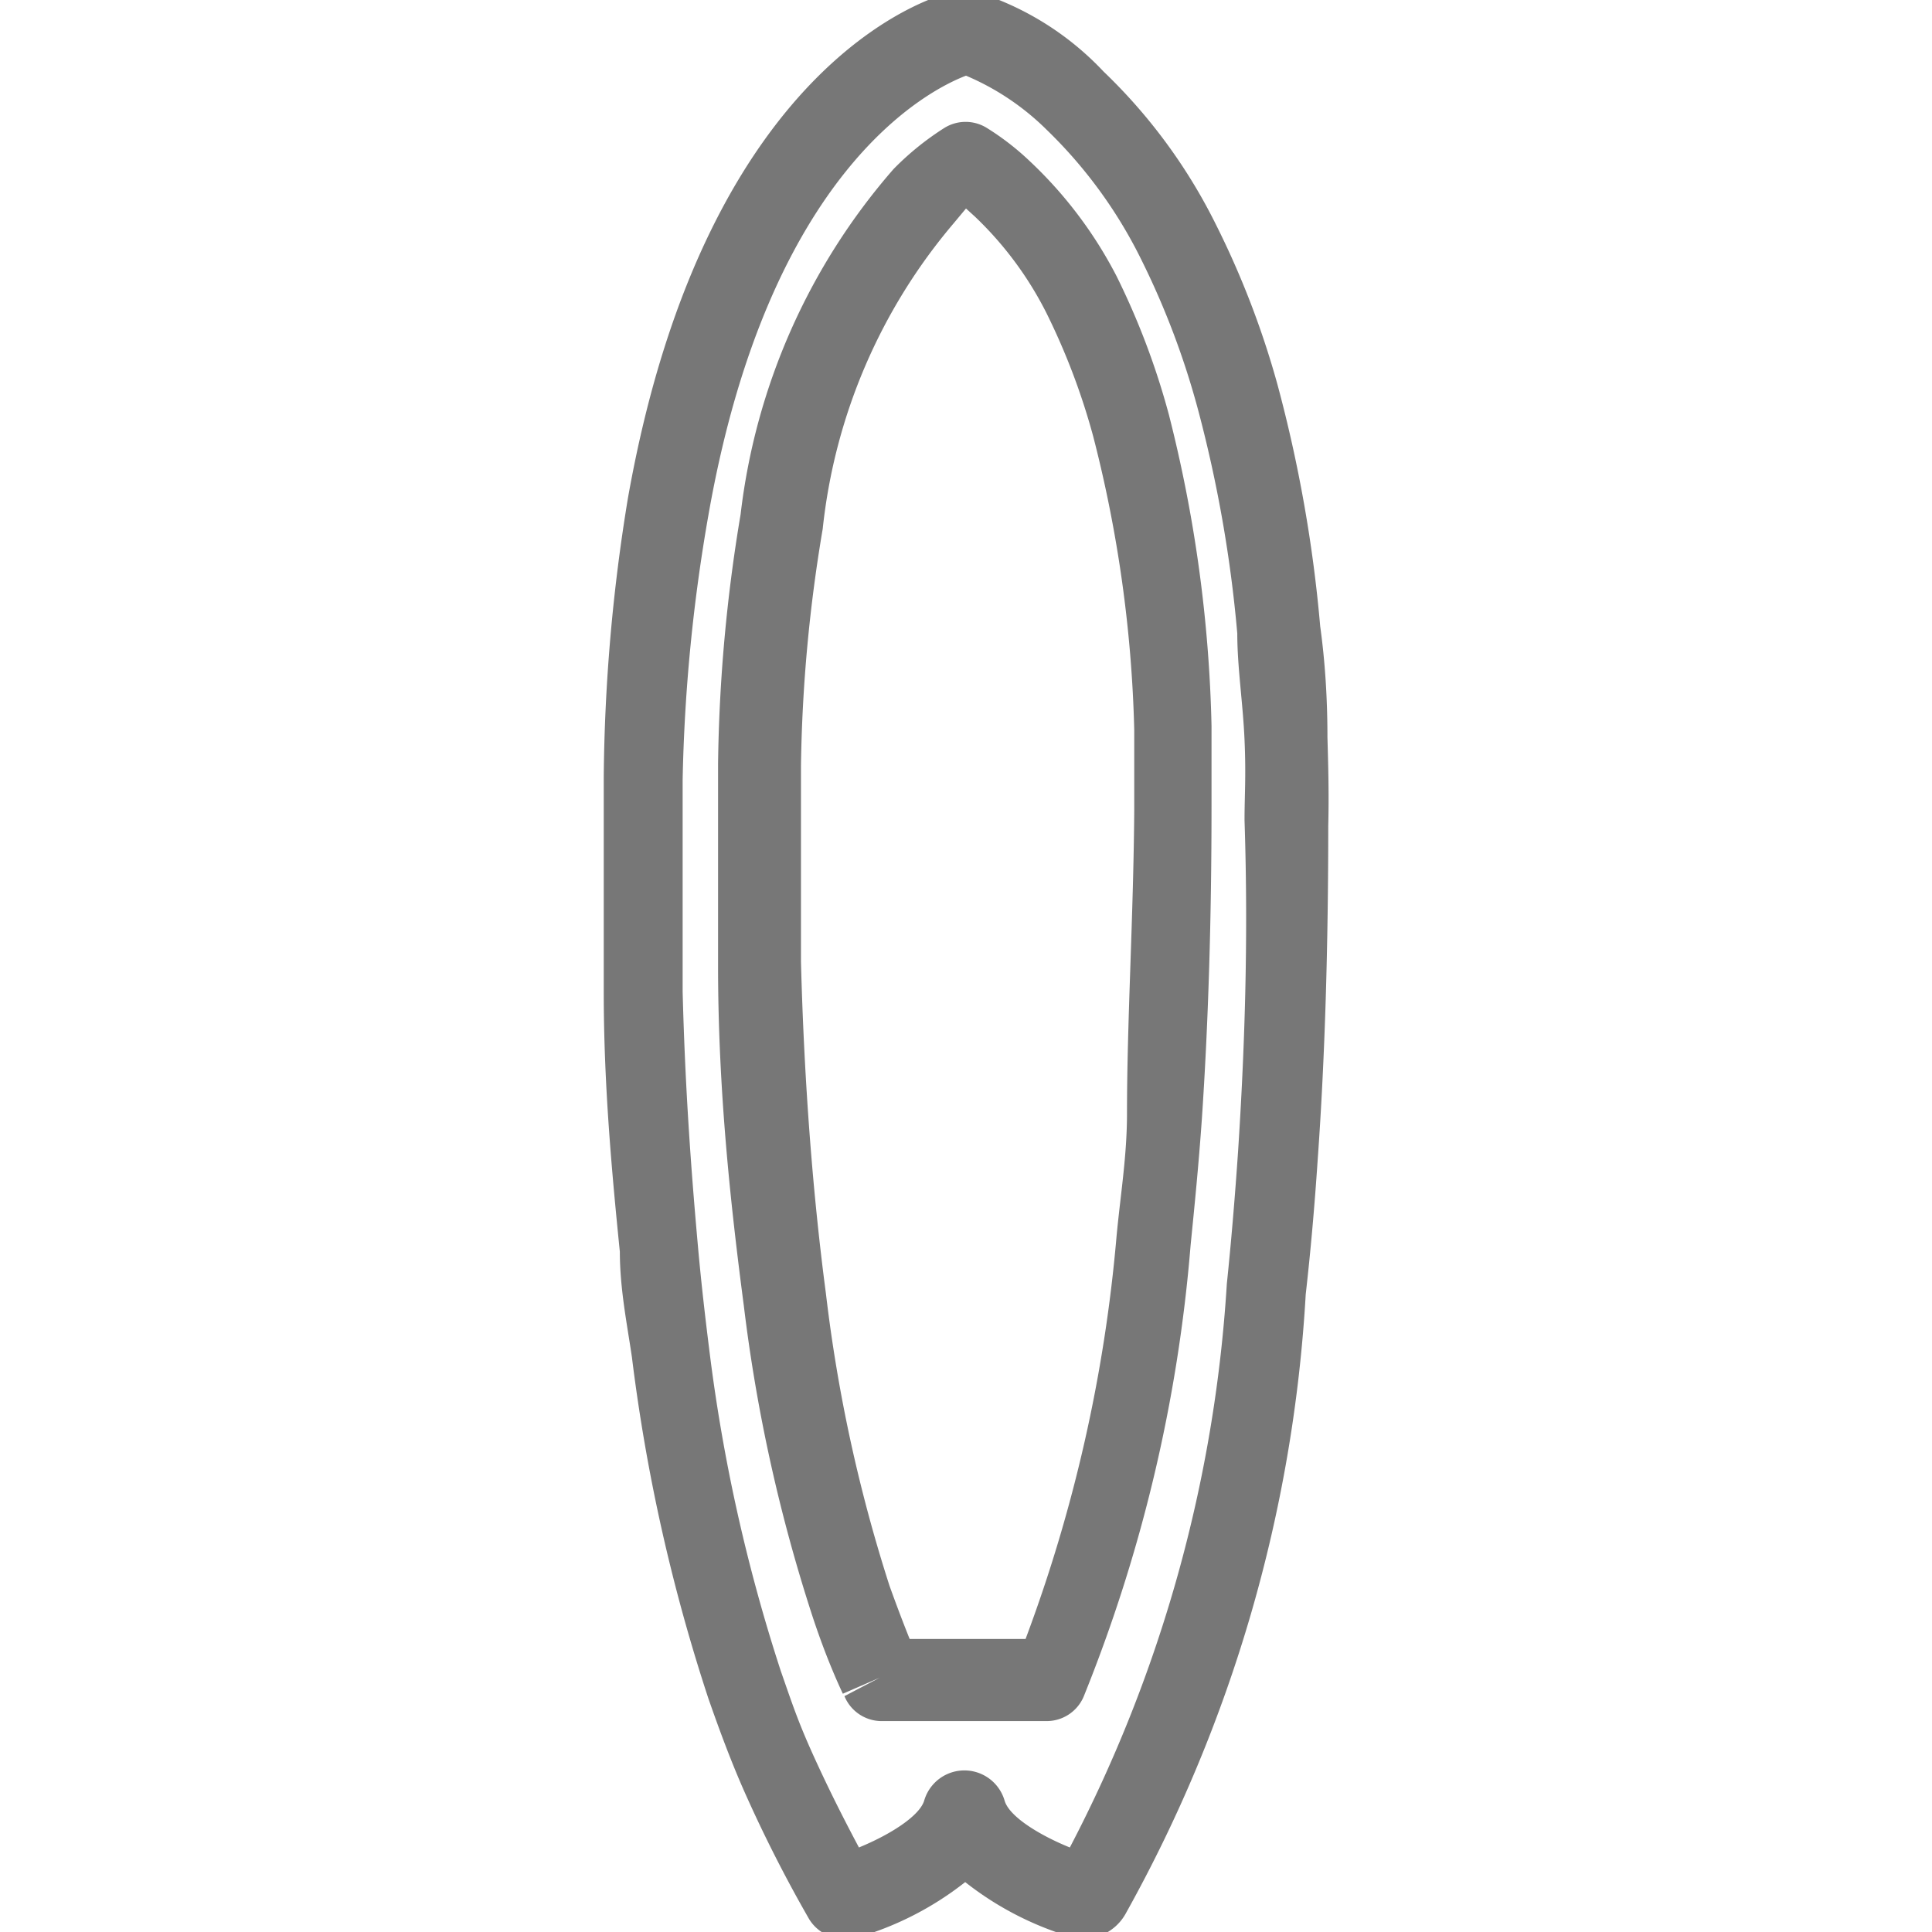 <svg id="Layer_1" data-name="Layer 1" xmlns="http://www.w3.org/2000/svg" viewBox="0 0 24 24"><defs><style>.cls-1{fill:#777;}</style></defs><title>surfboard</title><path class="cls-1" d="M16.49,9.16q0-.73-.09-1.38a17.31,17.31,0,0,0-.53-3,10.91,10.91,0,0,0-.77-2A6.82,6.82,0,0,0,13.71.89a3.67,3.67,0,0,0-1.61-1,.52.52,0,0,0-.21,0c-.13,0-3.1.71-4.09,6.3A22.35,22.35,0,0,0,7.5,9.65c0,.19,0,.39,0,.59,0,.74,0,1.43,0,2.09,0,1.14.1,2.23.2,3.22,0,.46.09.9.15,1.31A22.24,22.24,0,0,0,8.8,21.1c.15.43.29.8.44,1.14a17.16,17.16,0,0,0,.8,1.58.5.5,0,0,0,.44.26l.13,0a3.93,3.93,0,0,0,1.38-.7,3.93,3.93,0,0,0,1.38.7.61.61,0,0,0,.62-.32,17.87,17.87,0,0,0,2.23-7.68q.09-.79.15-1.69c.09-1.26.13-2.65.13-4.13C16.51,9.87,16.5,9.51,16.49,9.16ZM15.38,14.3q-.06.88-.14,1.65a17.42,17.42,0,0,1-1.95,7c-.37-.15-.75-.38-.81-.58a.52.52,0,0,0-1,0c-.06.19-.42.42-.81.58-.17-.32-.36-.69-.56-1.13s-.27-.66-.41-1.06a21.2,21.2,0,0,1-.89-4c-.05-.4-.1-.83-.14-1.28-.09-1-.16-2-.19-3.16,0-.65,0-1.33,0-2.06,0-.19,0-.38,0-.57A21.35,21.35,0,0,1,8.8,6.4C9.55,2.12,11.53,1.12,12,.94a3.19,3.19,0,0,1,1,.67,5.82,5.82,0,0,1,1.18,1.62,10,10,0,0,1,.7,1.85,16.29,16.29,0,0,1,.49,2.79c0,.42.07.86.09,1.32s0,.68,0,1C15.51,11.7,15.46,13.07,15.38,14.3Zm-.86-9.15a9.29,9.29,0,0,0-.65-1.72A5.28,5.28,0,0,0,12.79,2a3.29,3.29,0,0,0-.53-.41.5.5,0,0,0-.53,0,3.53,3.53,0,0,0-.63.51A7.92,7.92,0,0,0,9.2,6.39a20.11,20.11,0,0,0-.28,3.1V10c0,.68,0,1.34,0,2,0,1.56.16,3,.32,4.22a20.29,20.29,0,0,0,.86,3.88c.11.33.23.64.37.94l.46-.2-.44.23a.5.5,0,0,0,.46.31H13a.5.5,0,0,0,.46-.3,19.09,19.09,0,0,0,1.33-5.61c.05-.5.1-1,.14-1.57.08-1.18.12-2.48.12-3.88,0-.33,0-.67,0-1A17.15,17.15,0,0,0,14.52,5.15ZM14,13.83c0,.53-.08,1-.13,1.53a18.86,18.86,0,0,1-1.13,5H11.3c-.08-.2-.16-.41-.25-.66a19.13,19.13,0,0,1-.79-3.63c-.16-1.21-.27-2.6-.31-4.12,0-.62,0-1.27,0-1.94V9.51a19.11,19.11,0,0,1,.27-2.94,7,7,0,0,1,1.63-3.8L12,2.59l.11.1A4.36,4.36,0,0,1,13,3.89a8.38,8.38,0,0,1,.58,1.53,16.14,16.14,0,0,1,.51,3.65c0,.31,0,.63,0,1C14.08,11.4,14,12.68,14,13.83Z"/></svg>